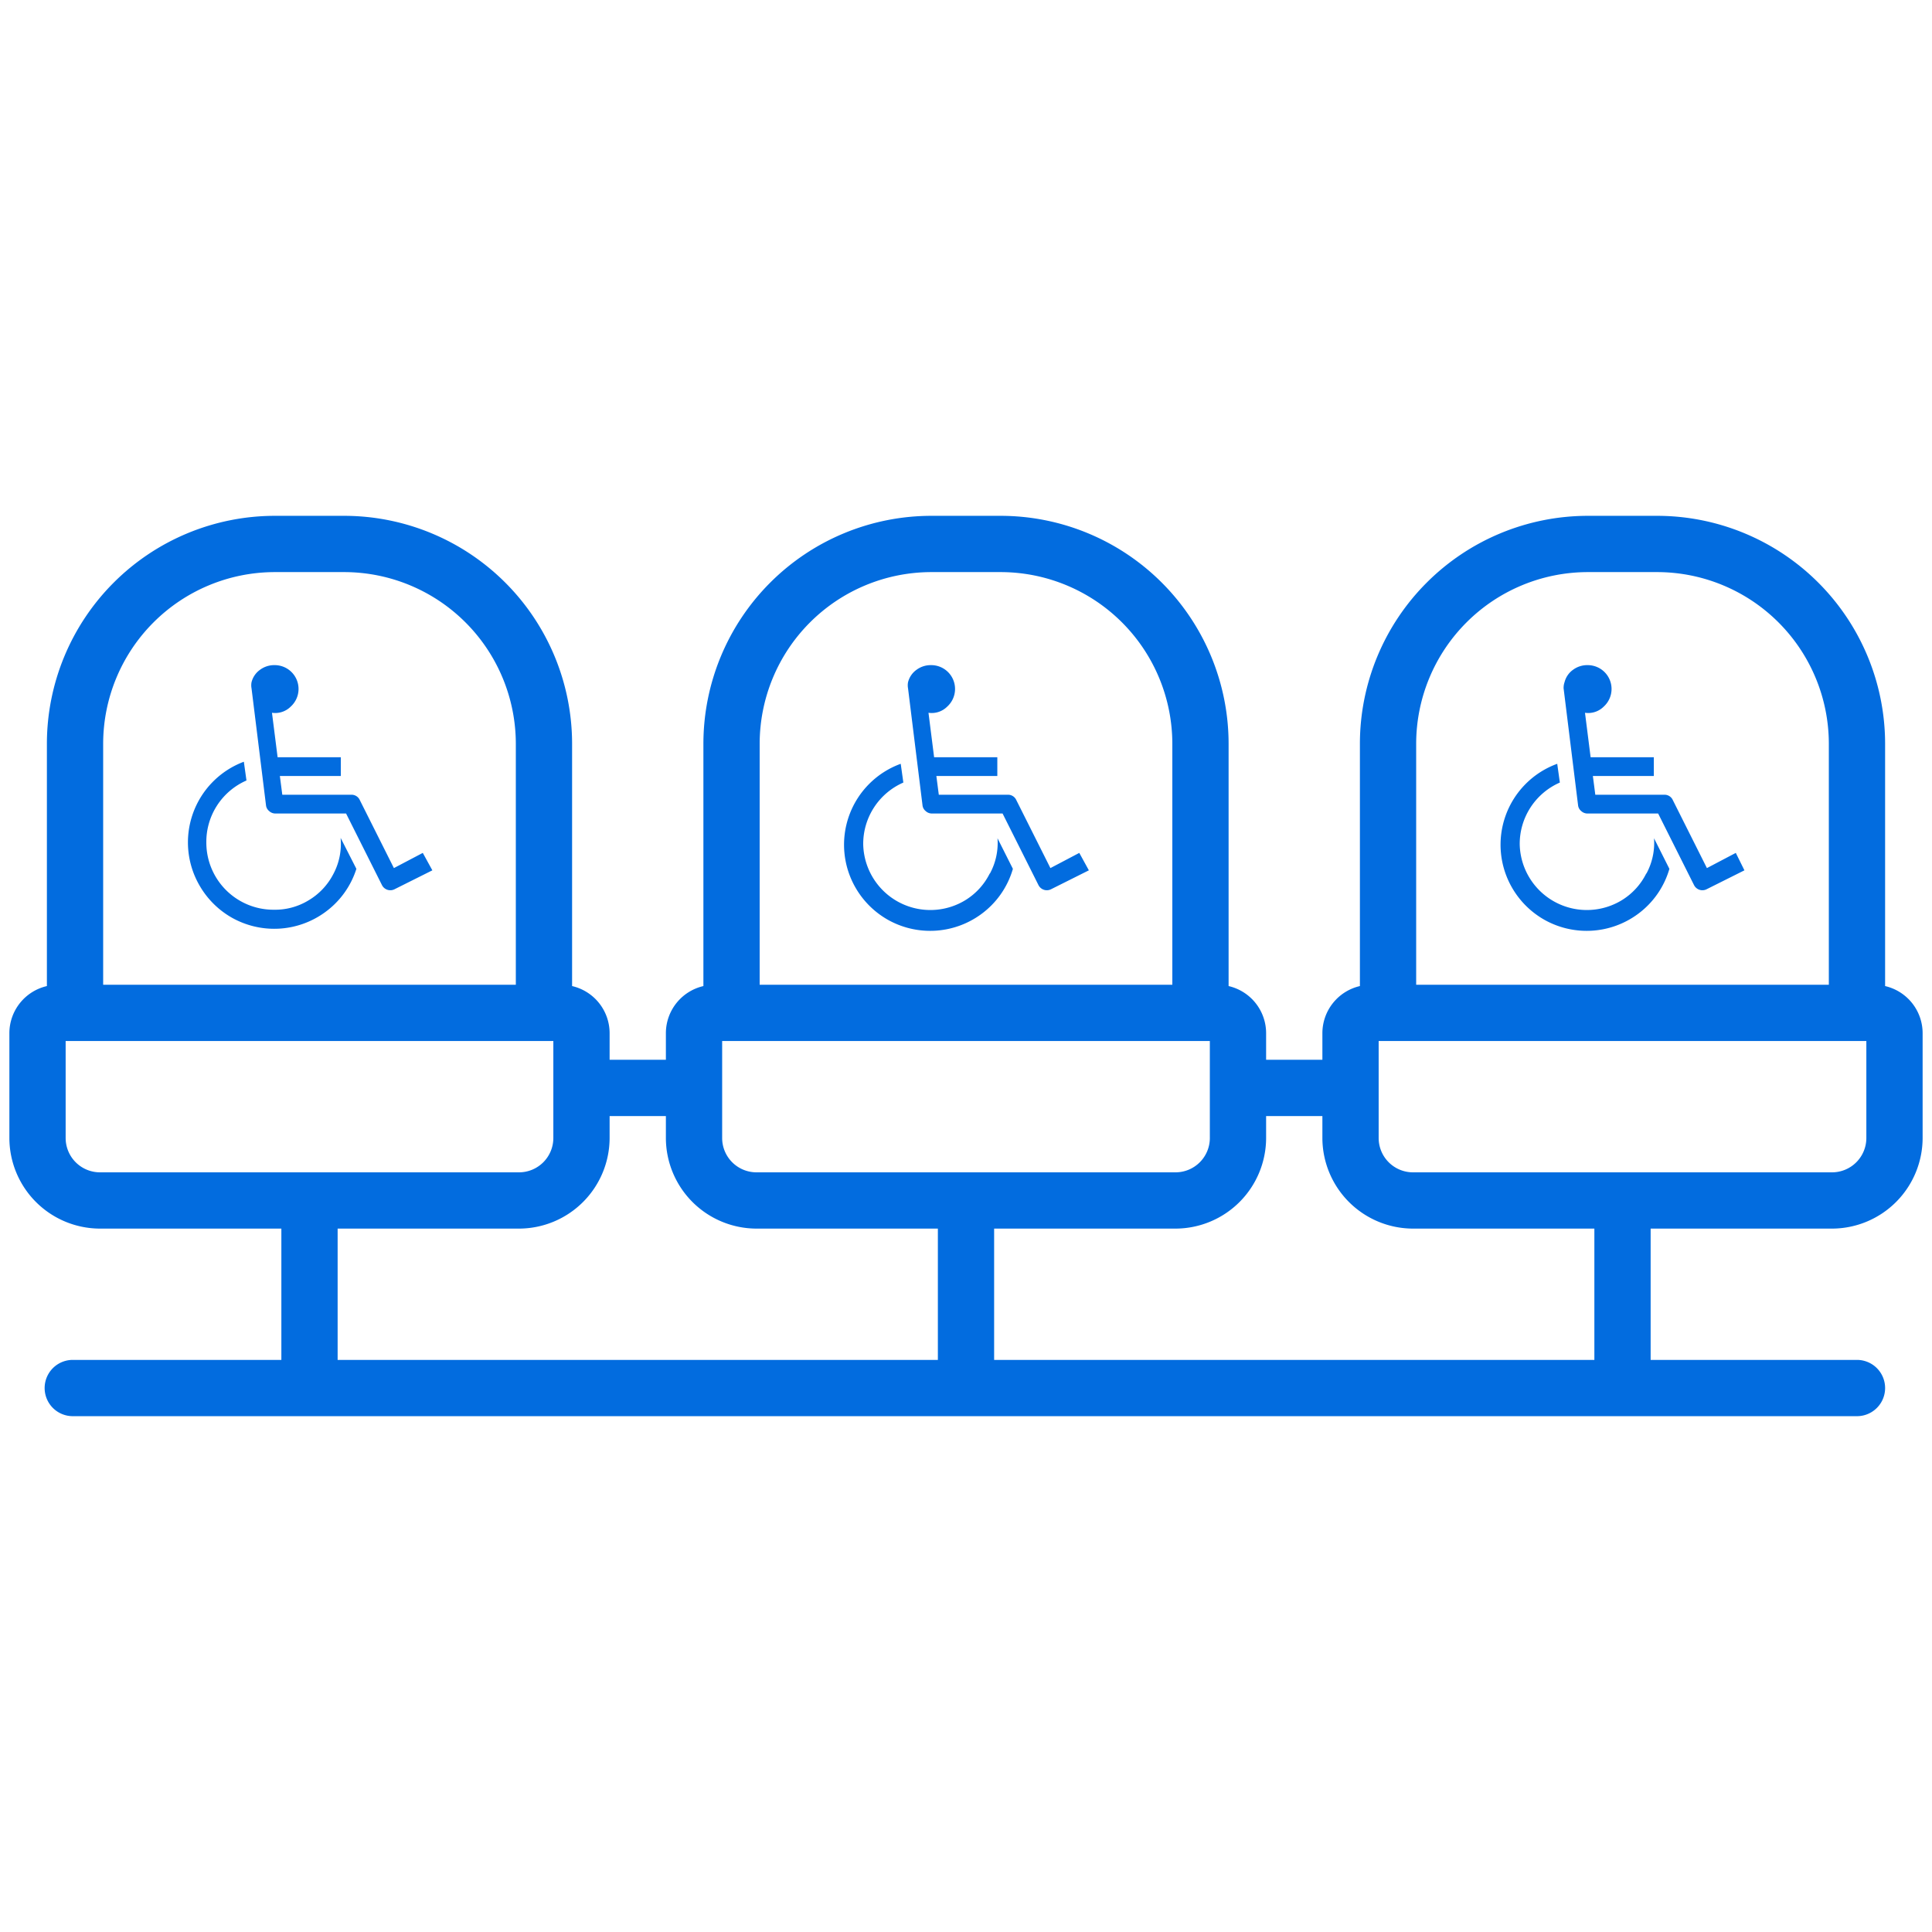 <svg xmlns="http://www.w3.org/2000/svg" viewBox="0 0 103 103"><defs><style>.cls-1{fill:#026cdf;}</style></defs><title>AccessibleSeating</title><g id="Accessible_Seating" data-name="Accessible Seating"><path class="cls-1" d="M100.5,52.57V39.65A12.16,12.16,0,0,0,88.35,27.5h-3.7A12.16,12.16,0,0,0,72.5,39.65V52.57a2.58,2.58,0,0,0-2,2.51V56.5h-3V55.08a2.58,2.58,0,0,0-2-2.51V39.65A12.16,12.16,0,0,0,53.35,27.5h-3.7A12.16,12.16,0,0,0,37.5,39.65V52.57a2.58,2.58,0,0,0-2,2.51V56.5h-3V55.08a2.58,2.58,0,0,0-2-2.51V39.65A12.16,12.16,0,0,0,18.35,27.5h-3.7A12.16,12.16,0,0,0,2.5,39.65V52.57a2.58,2.58,0,0,0-2,2.51v5.59A4.84,4.84,0,0,0,5.33,65.5H15v7H3.88a1.5,1.5,0,1,0,0,3H99a1.5,1.5,0,0,0,0-3H88v-7h9.67a4.84,4.84,0,0,0,4.83-4.83V55.08A2.58,2.58,0,0,0,100.5,52.57Zm-25-12.92a9.16,9.16,0,0,1,9.15-9.15h3.7a9.16,9.16,0,0,1,9.15,9.15V52.5h-22ZM40.33,62.5a1.83,1.83,0,0,1-1.83-1.83V55.5h26v5.17a1.83,1.83,0,0,1-1.83,1.83Zm.17-22.85a9.16,9.16,0,0,1,9.15-9.15h3.7a9.16,9.16,0,0,1,9.15,9.15V52.5h-22Zm-35,0a9.16,9.16,0,0,1,9.15-9.15h3.7a9.16,9.16,0,0,1,9.15,9.15V52.5H5.5Zm-2,21V55.5h26v5.17a1.83,1.83,0,0,1-1.83,1.83H5.33A1.83,1.83,0,0,1,3.5,60.67ZM18,65.5h9.67a4.84,4.84,0,0,0,4.83-4.83V59.5h3v1.17a4.84,4.84,0,0,0,4.83,4.83H50v7H18Zm67,7H53v-7h9.67a4.84,4.84,0,0,0,4.83-4.83V59.5h3v1.17a4.84,4.84,0,0,0,4.83,4.83H85ZM99.5,60.67a1.83,1.83,0,0,1-1.83,1.83H75.33a1.83,1.83,0,0,1-1.83-1.83V55.5h26Zm-81.34-16L19,46.32a4.55,4.55,0,0,1-1.68,2.32,4.6,4.6,0,0,1-5,.26,4.61,4.61,0,0,1-1.67-1.67A4.59,4.59,0,0,1,13,40.61l.14,1A3.57,3.57,0,0,0,11,44.93,3.58,3.58,0,0,0,14.6,48.5,3.43,3.43,0,0,0,16.45,48a3.49,3.49,0,0,0,1.32-1.4A3.42,3.42,0,0,0,18.16,44.69Zm4.38.8L21,46.28l-1.82-3.63a.48.48,0,0,0-.46-.28H15.05l-.13-1h3.25v-1H14.8L14.5,38a1.17,1.17,0,0,0,1-.33,1.27,1.27,0,0,0-.86-2.21,1.27,1.27,0,0,0-.78.25,1.16,1.16,0,0,0-.45.66.91.91,0,0,0,0,.33l.77,6.22a.46.46,0,0,0,.17.32.48.48,0,0,0,.34.13h3.76l1.91,3.81a.5.5,0,0,0,.69.22l2-1Zm30.23,1.09A3.49,3.49,0,0,1,51.45,48a3.58,3.58,0,0,1-5.43-3,3.57,3.57,0,0,1,2.14-3.28l-.14-1a4.59,4.59,0,0,0-2.4,6.62,4.61,4.61,0,0,0,1.67,1.67,4.6,4.6,0,0,0,5-.26A4.55,4.55,0,0,0,54,46.32l-.82-1.63A3.42,3.42,0,0,1,52.77,46.58Zm4.77-1.09L56,46.28l-1.82-3.63a.48.48,0,0,0-.46-.28H50.05l-.13-1h3.25v-1H49.8L49.5,38a1.17,1.17,0,0,0,1-.33,1.27,1.27,0,0,0-.86-2.21,1.27,1.27,0,0,0-.78.25,1.16,1.16,0,0,0-.45.66.91.91,0,0,0,0,.33l.77,6.22a.46.46,0,0,0,.17.32.48.48,0,0,0,.34.13h3.76l1.91,3.81a.5.5,0,0,0,.69.22l2-1Zm30.23,1.09A3.49,3.49,0,0,1,86.45,48a3.58,3.58,0,0,1-5.43-3,3.57,3.57,0,0,1,2.14-3.28l-.14-1a4.59,4.59,0,0,0-2.4,6.62,4.61,4.61,0,0,0,1.67,1.67,4.6,4.6,0,0,0,5-.26A4.55,4.55,0,0,0,89,46.32l-.82-1.63A3.42,3.42,0,0,1,87.77,46.58Zm4.77-1.09L91,46.28l-1.82-3.63a.48.48,0,0,0-.46-.28H85.05l-.13-1h3.25v-1H84.8L84.5,38a1.17,1.17,0,0,0,1-.33,1.27,1.27,0,0,0-.86-2.21,1.27,1.27,0,0,0-.78.25,1.16,1.16,0,0,0-.45.66.91.91,0,0,0-.05.33l.77,6.22a.46.46,0,0,0,.17.32.48.48,0,0,0,.34.13h3.76l1.91,3.81a.5.5,0,0,0,.69.22l2-1Z"/></g></svg>